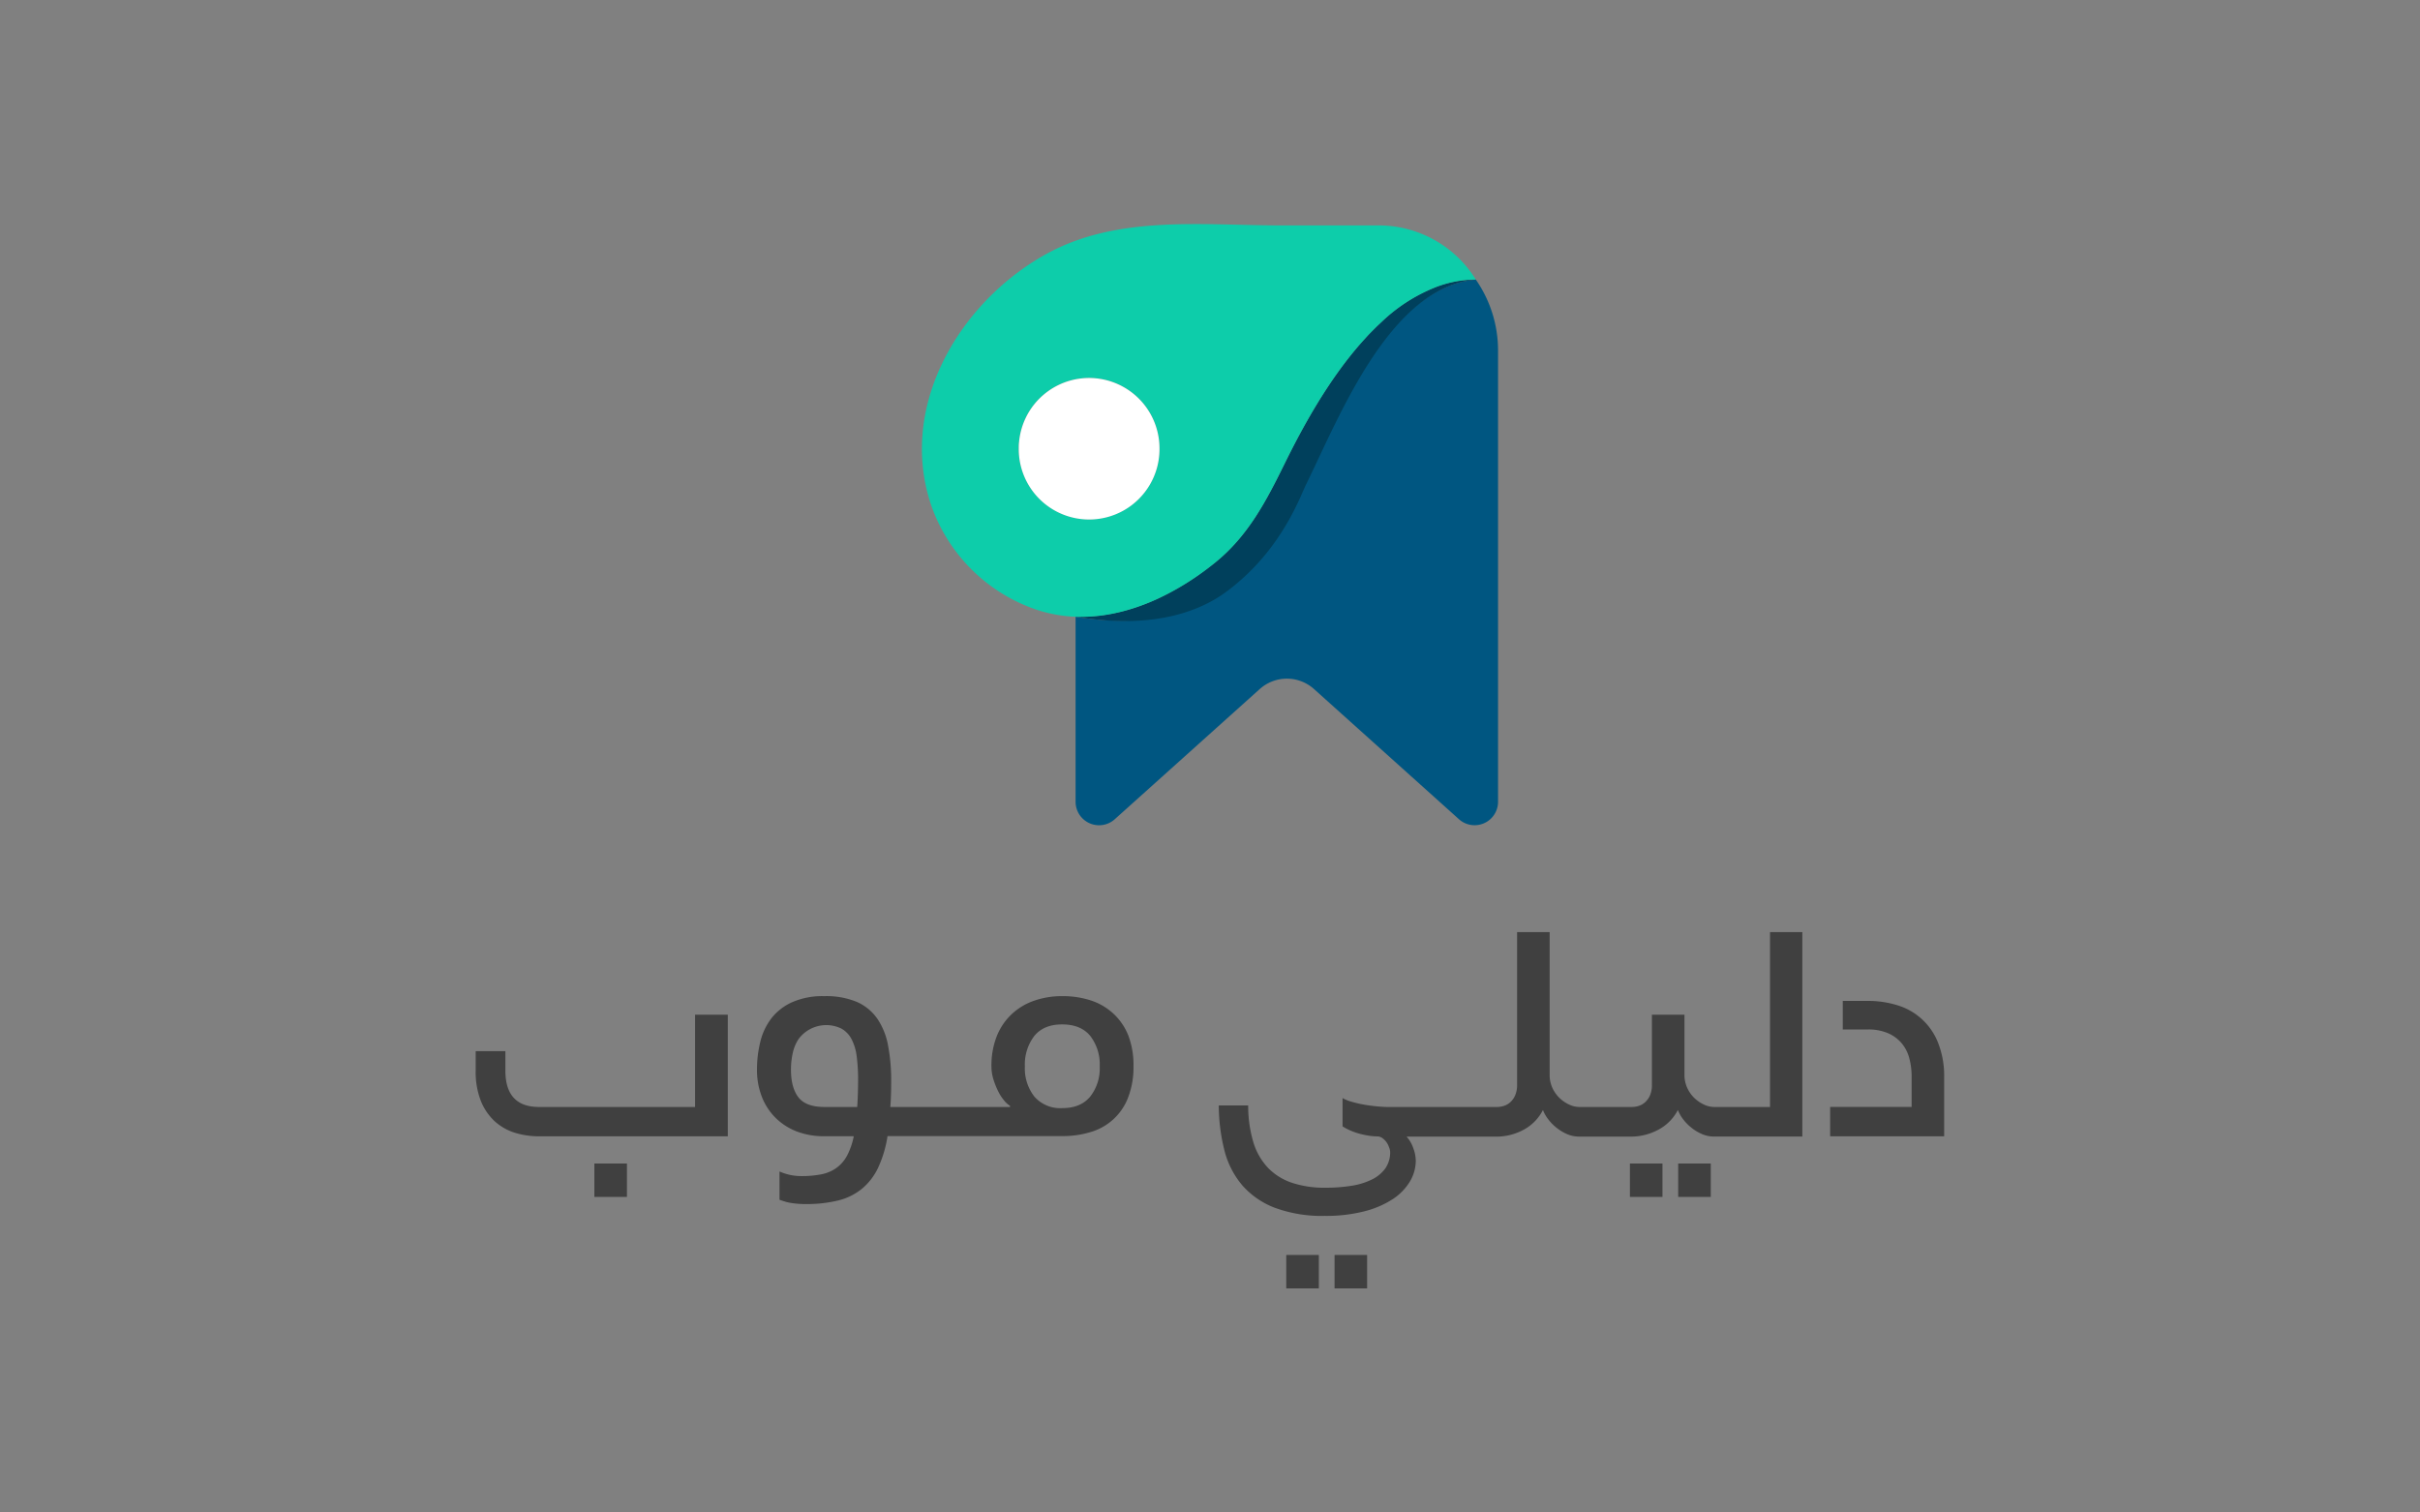 <svg id="Layer_1" data-name="Layer 1" xmlns="http://www.w3.org/2000/svg" viewBox="0 0 598.84 374.27"><rect x="0" y="0" width="598.84" height="374.27" fill="#808080" stroke="none"/><defs><style>.cls-1{fill:#404040;}.cls-2{fill:#005681;}.cls-3{fill:#00405c;}.cls-4{fill:#0dcdaa;}.cls-5{fill:#fff;}.cls-6{fill:none;}</style></defs><rect class="cls-1" x="147.08" y="287.92" width="8.06" height="8.27"/><path class="cls-1" d="M172,273.93h-38.6q-8.34,0-8.34-9v-4.81h-7.35v4.74a19.74,19.74,0,0,0,1.3,7.63,13.86,13.86,0,0,0,3.5,5.06,13.35,13.35,0,0,0,5,2.79,20.53,20.53,0,0,0,5.87.85H180.1V251.09H172Z"/><path class="cls-1" d="M275.49,250.81a15,15,0,0,0-5.58-3.25,22.3,22.3,0,0,0-7-1.06,20.9,20.9,0,0,0-7,1.13,15.45,15.45,0,0,0-5.59,3.36,15.08,15.08,0,0,0-3.67,5.44,19.72,19.72,0,0,0-1.31,7.46,10.74,10.74,0,0,0,.49,3.21,19.58,19.58,0,0,0,1.17,2.94,11.41,11.41,0,0,0,1.49,2.3,5.73,5.73,0,0,0,1.44,1.3v.29H220.32q.21-2.83.21-6.3a46.2,46.2,0,0,0-.78-8.94,17.33,17.33,0,0,0-2.68-6.64,12.06,12.06,0,0,0-5.09-4.14,19.78,19.78,0,0,0-8-1.41,18.68,18.68,0,0,0-8,1.52,13.48,13.48,0,0,0-5.12,4,15.63,15.63,0,0,0-2.72,5.79,28.45,28.45,0,0,0-.82,6.83,18.11,18.11,0,0,0,1.21,6.78,14.94,14.94,0,0,0,3.42,5.23A15.24,15.24,0,0,0,197.2,280a18.79,18.79,0,0,0,6.79,1.17h7.28a17.63,17.63,0,0,1-1.7,4.88,9,9,0,0,1-2.65,3,9.58,9.58,0,0,1-3.71,1.55,25.23,25.23,0,0,1-4.88.43,13.17,13.17,0,0,1-5.44-1.14v7q.78.28,1.77.57a16,16,0,0,0,2.05.35,21.83,21.83,0,0,0,2.68.14,32.44,32.44,0,0,0,8-.88,14.91,14.91,0,0,0,5.9-2.9,15.28,15.28,0,0,0,4-5.2,28.56,28.56,0,0,0,2.33-7.84h43.26a23.33,23.33,0,0,0,7.21-1.06,14.09,14.09,0,0,0,9.12-8.63,20.84,20.84,0,0,0,1.28-7.63,20.47,20.47,0,0,0-1.31-7.64A14.76,14.76,0,0,0,275.49,250.81Zm-63.37,23.12H204c-3.07,0-5.21-.81-6.44-2.41s-1.83-3.89-1.83-6.85a19,19,0,0,1,.42-4,10.33,10.33,0,0,1,1.45-3.54,8.53,8.53,0,0,1,10.64-2.58,6.34,6.34,0,0,1,2.47,2.58,12.47,12.47,0,0,1,1.28,4.24,44.21,44.21,0,0,1,.35,5.87Q212.33,271,212.12,273.93Zm57.64-2.55q-2.36,2.83-6.89,2.83a8.47,8.47,0,0,1-6.89-2.83,11.26,11.26,0,0,1-2.37-7.49,11.58,11.58,0,0,1,2.33-7.53q2.34-2.87,6.93-2.86t6.93,2.86a11.53,11.53,0,0,1,2.33,7.53A11.26,11.26,0,0,1,269.76,271.38Z"/><rect class="cls-1" x="318.29" y="310.55" width="8.06" height="8.27"/><rect class="cls-1" x="330.24" y="310.55" width="8.06" height="8.27"/><rect class="cls-1" x="403.33" y="287.92" width="8.06" height="8.27"/><rect class="cls-1" x="415.28" y="287.92" width="8.06" height="8.27"/><path class="cls-1" d="M438,273.93H424.19a6,6,0,0,1-2.48-.57,8.65,8.65,0,0,1-2.37-1.59,8.18,8.18,0,0,1-1.8-2.51,7.66,7.66,0,0,1-.71-3.32V251.09h-8.06v17.32a6.37,6.37,0,0,1-.49,2.69,4.93,4.93,0,0,1-1.24,1.7,4.32,4.32,0,0,1-1.59.88,5.73,5.73,0,0,1-1.55.25H390.82a6,6,0,0,1-2.47-.57,8.65,8.65,0,0,1-2.37-1.59,8.38,8.38,0,0,1-1.81-2.51,7.65,7.65,0,0,1-.7-3.32V230.66h-8.06v37.75a6.36,6.36,0,0,1-.5,2.69,5,5,0,0,1-1.23,1.7,4.49,4.49,0,0,1-1.59.88,5.86,5.86,0,0,1-1.56.25H343.39c-.71,0-1.58-.05-2.62-.15s-2.09-.23-3.18-.42a26.6,26.6,0,0,1-3.07-.71,10.21,10.21,0,0,1-2.3-.92v7a13.25,13.25,0,0,0,2.19,1.13,16.39,16.39,0,0,0,2.37.78c.78.19,1.51.33,2.19.43a14,14,0,0,0,1.8.14,2.24,2.24,0,0,1,1.31.42,4.38,4.38,0,0,1,1,1,4.78,4.78,0,0,1,.63,1.23A3.57,3.57,0,0,1,344,285a7,7,0,0,1-1.23,4.18,9,9,0,0,1-3.4,2.75,17.32,17.32,0,0,1-5.09,1.52,40.37,40.37,0,0,1-6.32.46,25.52,25.52,0,0,1-8.1-1.17,14.84,14.84,0,0,1-5.94-3.6,15.77,15.77,0,0,1-3.71-6.29,31.21,31.21,0,0,1-1.34-9.3h-7.28A46.12,46.12,0,0,0,303,284.71a21.47,21.47,0,0,0,4.42,8.62,20.31,20.31,0,0,0,8.06,5.55,33.53,33.53,0,0,0,12.33,2,38.15,38.15,0,0,0,9.8-1.13,23.28,23.28,0,0,0,7-3,13.68,13.68,0,0,0,4.28-4.38,10.13,10.13,0,0,0,1.45-5.16,9.29,9.29,0,0,0-.64-3.15,8.07,8.07,0,0,0-1.63-2.79h22.41a14.25,14.25,0,0,0,6.33-1.59,11.42,11.42,0,0,0,5-5,9,9,0,0,0,1.31,2.3,11.32,11.32,0,0,0,2.09,2.12,11.14,11.14,0,0,0,2.61,1.56,7.51,7.51,0,0,0,3,.6h13a14.17,14.17,0,0,0,6.32-1.59,11.45,11.45,0,0,0,5.06-5,9.28,9.28,0,0,0,1.3,2.3,11.64,11.64,0,0,0,2.09,2.12,11,11,0,0,0,2.62,1.56,7.51,7.51,0,0,0,3,.6H446V230.66H438Z"/><path class="cls-1" d="M479.57,258a15.64,15.64,0,0,0-10.11-9.26,24.54,24.54,0,0,0-7.32-1.06H456v7.07h6.15a12.42,12.42,0,0,1,4.95.88,9.24,9.24,0,0,1,3.4,2.44,9.54,9.54,0,0,1,1.94,3.71,17.53,17.53,0,0,1,.6,4.7v7.43H452.88v7.28h28.21V266.72A22.39,22.39,0,0,0,479.57,258Z"/><path class="cls-2" d="M370.7,86.73V198.38A5.8,5.8,0,0,1,361,202.7l-35.83-32.18a10.05,10.05,0,0,0-13.45,0l-35.86,32.2a5.81,5.81,0,0,1-9.7-4.32V152.59c20.74,3.61,31.9-3.55,35.87-6.18a42.24,42.24,0,0,0,3.82-2.89c11.66-9.66,15.93-21.82,17.29-24.58,8.3-16.89,20.73-47.91,42.05-49.76h0A30.71,30.71,0,0,1,370.7,86.73Z"/><path class="cls-3" d="M365.22,69.18c-21.32,1.85-33.75,33.87-42.05,50.76-1.36,2.76-5.63,14.92-17.29,24.58a42.24,42.24,0,0,1-3.82,2.89c-4,2.63-15.13,8.79-35.87,5.18a39.6,39.6,0,0,0,9.1-.76c.89-.17,1.78-.37,2.66-.61l.37-.1c.89-.23,1.78-.5,2.66-.8a53.23,53.23,0,0,0,5.52-2.19,66.46,66.46,0,0,0,10.31-6q1.95-1.38,3.82-2.89c8.19-6.58,12.72-15.3,17.28-24.58,4.39-8.93,10.75-20.58,18.93-29.85.49-.56,1-1.1,1.48-1.64.26-.28.52-.56.79-.83l.78-.79c.37-.37.74-.74,1.12-1.1l.93-.87a41.35,41.35,0,0,1,14-8.8l.56-.19a29.53,29.53,0,0,1,2.93-.81c.58-.12,1.17-.23,1.76-.32a29.25,29.25,0,0,1,3.26-.3h.77Z"/><path class="cls-4" d="M341.57,55.78H316.88c-19.45,0-40.51-2.66-58.14,7.17-21.38,11.91-36.61,37.61-28.3,62.12A41.8,41.8,0,0,0,256.87,151a35.72,35.72,0,0,0,9.31,1.63h0a39.6,39.6,0,0,0,9.1-.76c.89-.18,1.78-.38,2.66-.61l.37-.1c.89-.24,1.78-.51,2.66-.8a53.23,53.23,0,0,0,5.52-2.19,66.46,66.46,0,0,0,10.31-6q1.95-1.38,3.82-2.89c8.19-6.58,12.72-15.3,17.28-24.58,4.39-8.93,10.75-20.58,18.93-29.85.49-.56,1-1.1,1.48-1.64.26-.28.52-.56.79-.83l.78-.79c.37-.37.74-.74,1.12-1.1l.93-.87a41.35,41.35,0,0,1,14-8.8l.56-.19a29.53,29.53,0,0,1,2.93-.81c.58-.12,1.17-.23,1.76-.32a29.25,29.25,0,0,1,3.26-.3h.77A28.29,28.29,0,0,0,341.57,55.78Zm-54.65,55.38a.22.22,0,0,1,0,.08,17.41,17.41,0,0,1-34.82-.29c0-.53,0-1.06.07-1.58a0,0,0,0,1,0,0A17.41,17.41,0,0,1,267.7,93.63h0A17.43,17.43,0,0,1,286.92,111Z"/><path class="cls-5" d="M286.92,111v.21a.22.22,0,0,1,0,.08,17.41,17.41,0,0,1-34.82-.29c0-.53,0-1.06.07-1.58a0,0,0,0,1,0,0A17.41,17.41,0,0,1,267.7,93.63h0A17.43,17.43,0,0,1,286.92,111Z"/><rect class="cls-6" width="598.84" height="374.27"/></svg>
